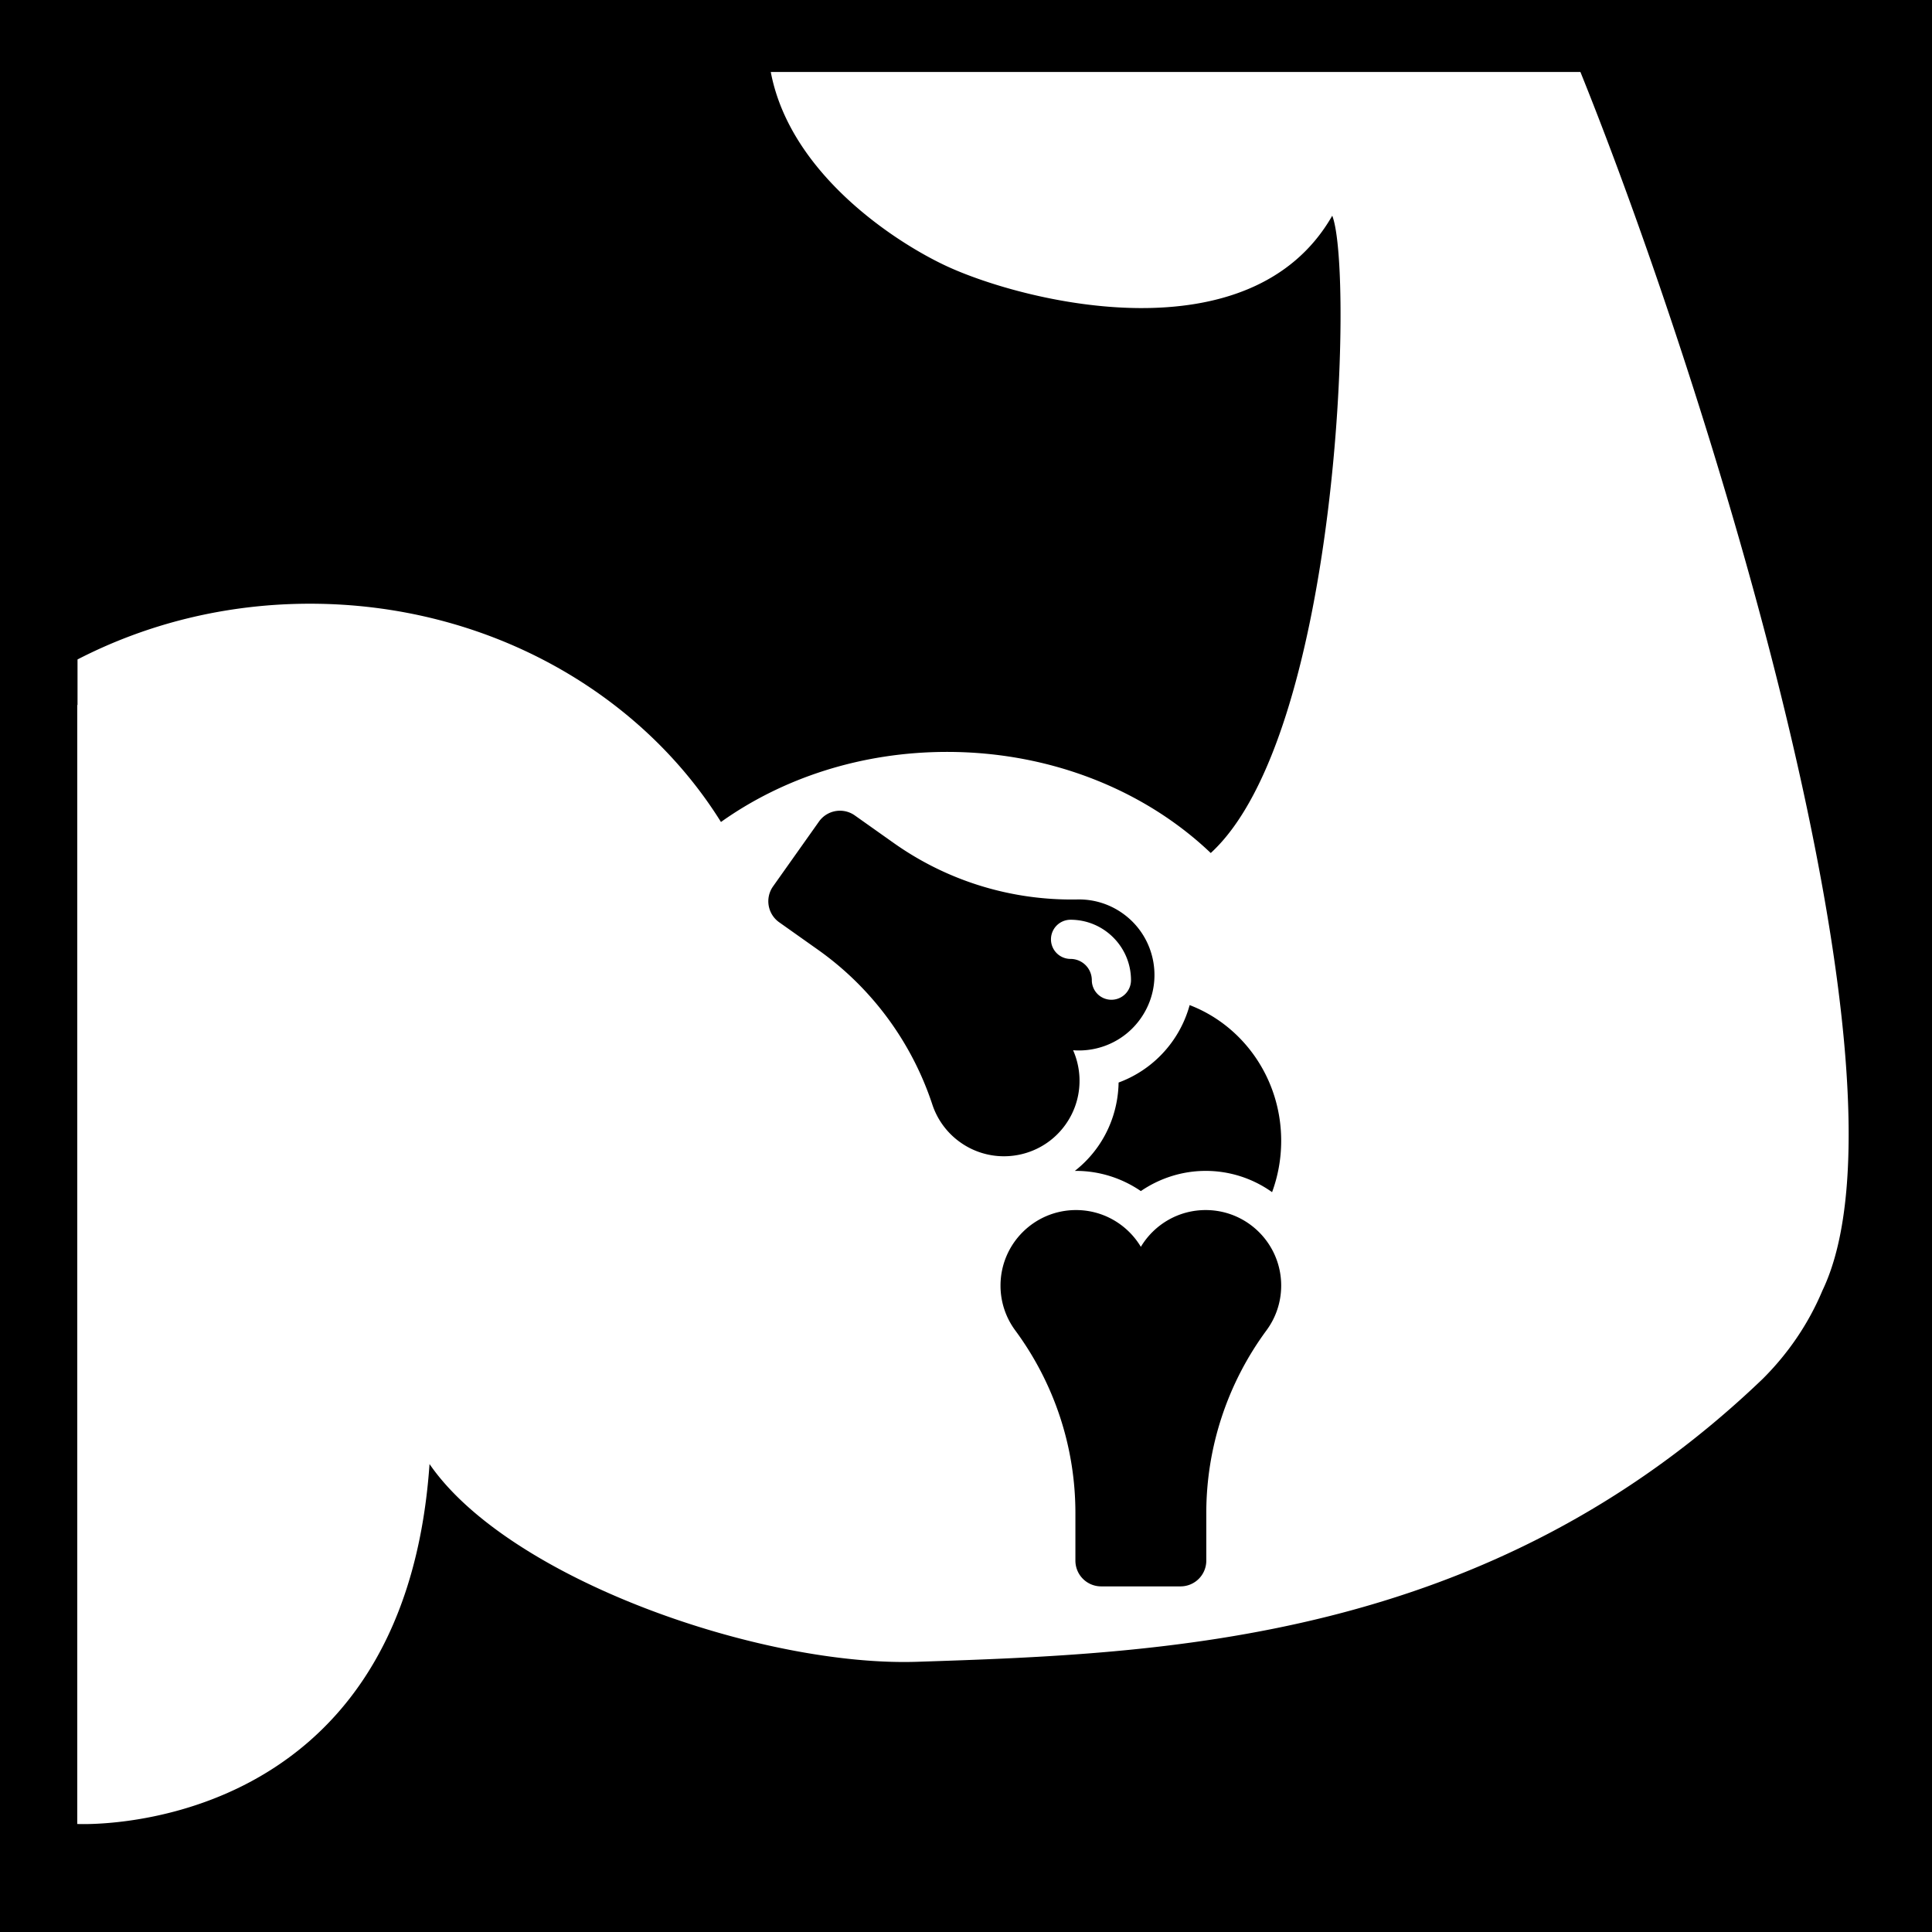 <svg width="512" height="512" xml:space="preserve" xmlns="http://www.w3.org/2000/svg"><defs><filter style="color-interpolation-filters:sRGB" id="a" x="-.075" y="-.076" width="1.15" height="1.152"><feFlood flood-opacity="1" flood-color="#3A3F5E" result="flood"/><feComposite in="flood" in2="SourceGraphic" operator="out" result="composite1"/><feGaussianBlur in="composite1" stdDeviation="12.72" result="blur"/><feOffset result="offset"/><feComposite in="offset" in2="SourceGraphic" operator="atop" result="composite2"/></filter></defs><path d="M0 0h512v512H0Z" fill="#b90202" style="fill:#0000;fill-opacity:1"/><g style="fill:#fff;fill-opacity:1;filter:url(#a)" transform="translate(-17.36 -61.694) scale(1.155)"><path style="fill:#fff;stroke-width:1.155;fill-opacity:1" d="M204.219 19.078c5.15 27.232 33.526 45.413 46.699 51.492 20.86 9.628 80.454 24.335 102.064-13.408 5.765 14.77 1.875 137.619-32.189 168.854-17.26-16.457-42.176-26.79-69.875-26.79-22.744 0-43.602 6.967-59.895 18.567-21.508-34.521-62.2-57.83-108.9-57.83-22.39 0-43.392 5.382-61.58 14.766v12.068a1.618 1.618 0 0 0-.066-.014v296.49s86.415 4.47 93.328-95.353a.057.057 0 0 1-.004-.018c21.022 30.528 88 53.765 129.273 52.395 64.83-2.15 150.974-4.992 223.95-74.95 6.743-6.71 12.153-14.636 15.828-23.404v-.004c26.884-55.924-30.57-239.755-64.12-322.86H204.22zm18.338 195.73a6.79 6.79 0 0 1 3.937 1.256l10.29 7.288c13.825 9.792 30.22 14.982 47.13 14.982.53 0 1.06-.005 1.59-.016.129-.002.257-.004.385-.004a19.92 19.92 0 0 1 11.545 3.682c9.017 6.387 11.149 18.876 4.761 27.893-3.9 5.506-10.074 8.441-16.343 8.441-.511 0-1.021-.02-1.532-.059 2.74 6.225 2.24 13.693-1.976 19.647-3.9 5.506-10.074 8.443-16.344 8.443a19.917 19.917 0 0 1-11.549-3.681 19.91 19.91 0 0 1-7.428-10.034c-5.463-16.539-16.071-30.924-30.285-40.992l-10.289-7.287a6.824 6.824 0 0 1-1.625-9.512l12.16-17.166a6.815 6.815 0 0 1 5.573-2.88zm61.09 28.887a5.189 5.189 0 1 0 0 10.38 5.64 5.64 0 0 1 5.634 5.632 5.186 5.186 0 0 0 5.188 5.188 5.187 5.187 0 0 0 5.19-5.188c0-8.829-7.184-16.012-16.013-16.012zm31.552 22.614c14.161 5.417 24.254 19.472 24.254 35.962 0 4.79-.859 9.372-2.414 13.6a30.208 30.208 0 0 0-17.594-5.635c-6.197 0-12.18 1.93-17.174 5.348-4.994-3.419-10.977-5.348-17.173-5.348-.11 0-.217.007-.327.008a30.27 30.27 0 0 0 6.041-6.33c3.579-5.052 5.463-11.042 5.563-17.088a30.405 30.405 0 0 0 14.29-10.941 30.378 30.378 0 0 0 4.534-9.576zm-30.101 54.304c7.296 0 13.678 3.908 17.173 9.742 3.496-5.834 9.879-9.742 17.174-9.742 11.05 0 20.008 8.958 20.008 20.008 0 4.44-1.447 8.543-3.894 11.861-10.339 14.018-15.948 30.99-15.948 48.409v12.607a6.822 6.822 0 0 1-6.822 6.822h-21.037a6.822 6.822 0 0 1-6.822-6.822v-12.607c0-17.474-5.576-34.346-15.948-48.409a19.912 19.912 0 0 1-3.894-11.86c.001-11.05 8.96-20.009 20.01-20.009z" transform="translate(15.028 53.407) scale(.866)"/></g></svg>